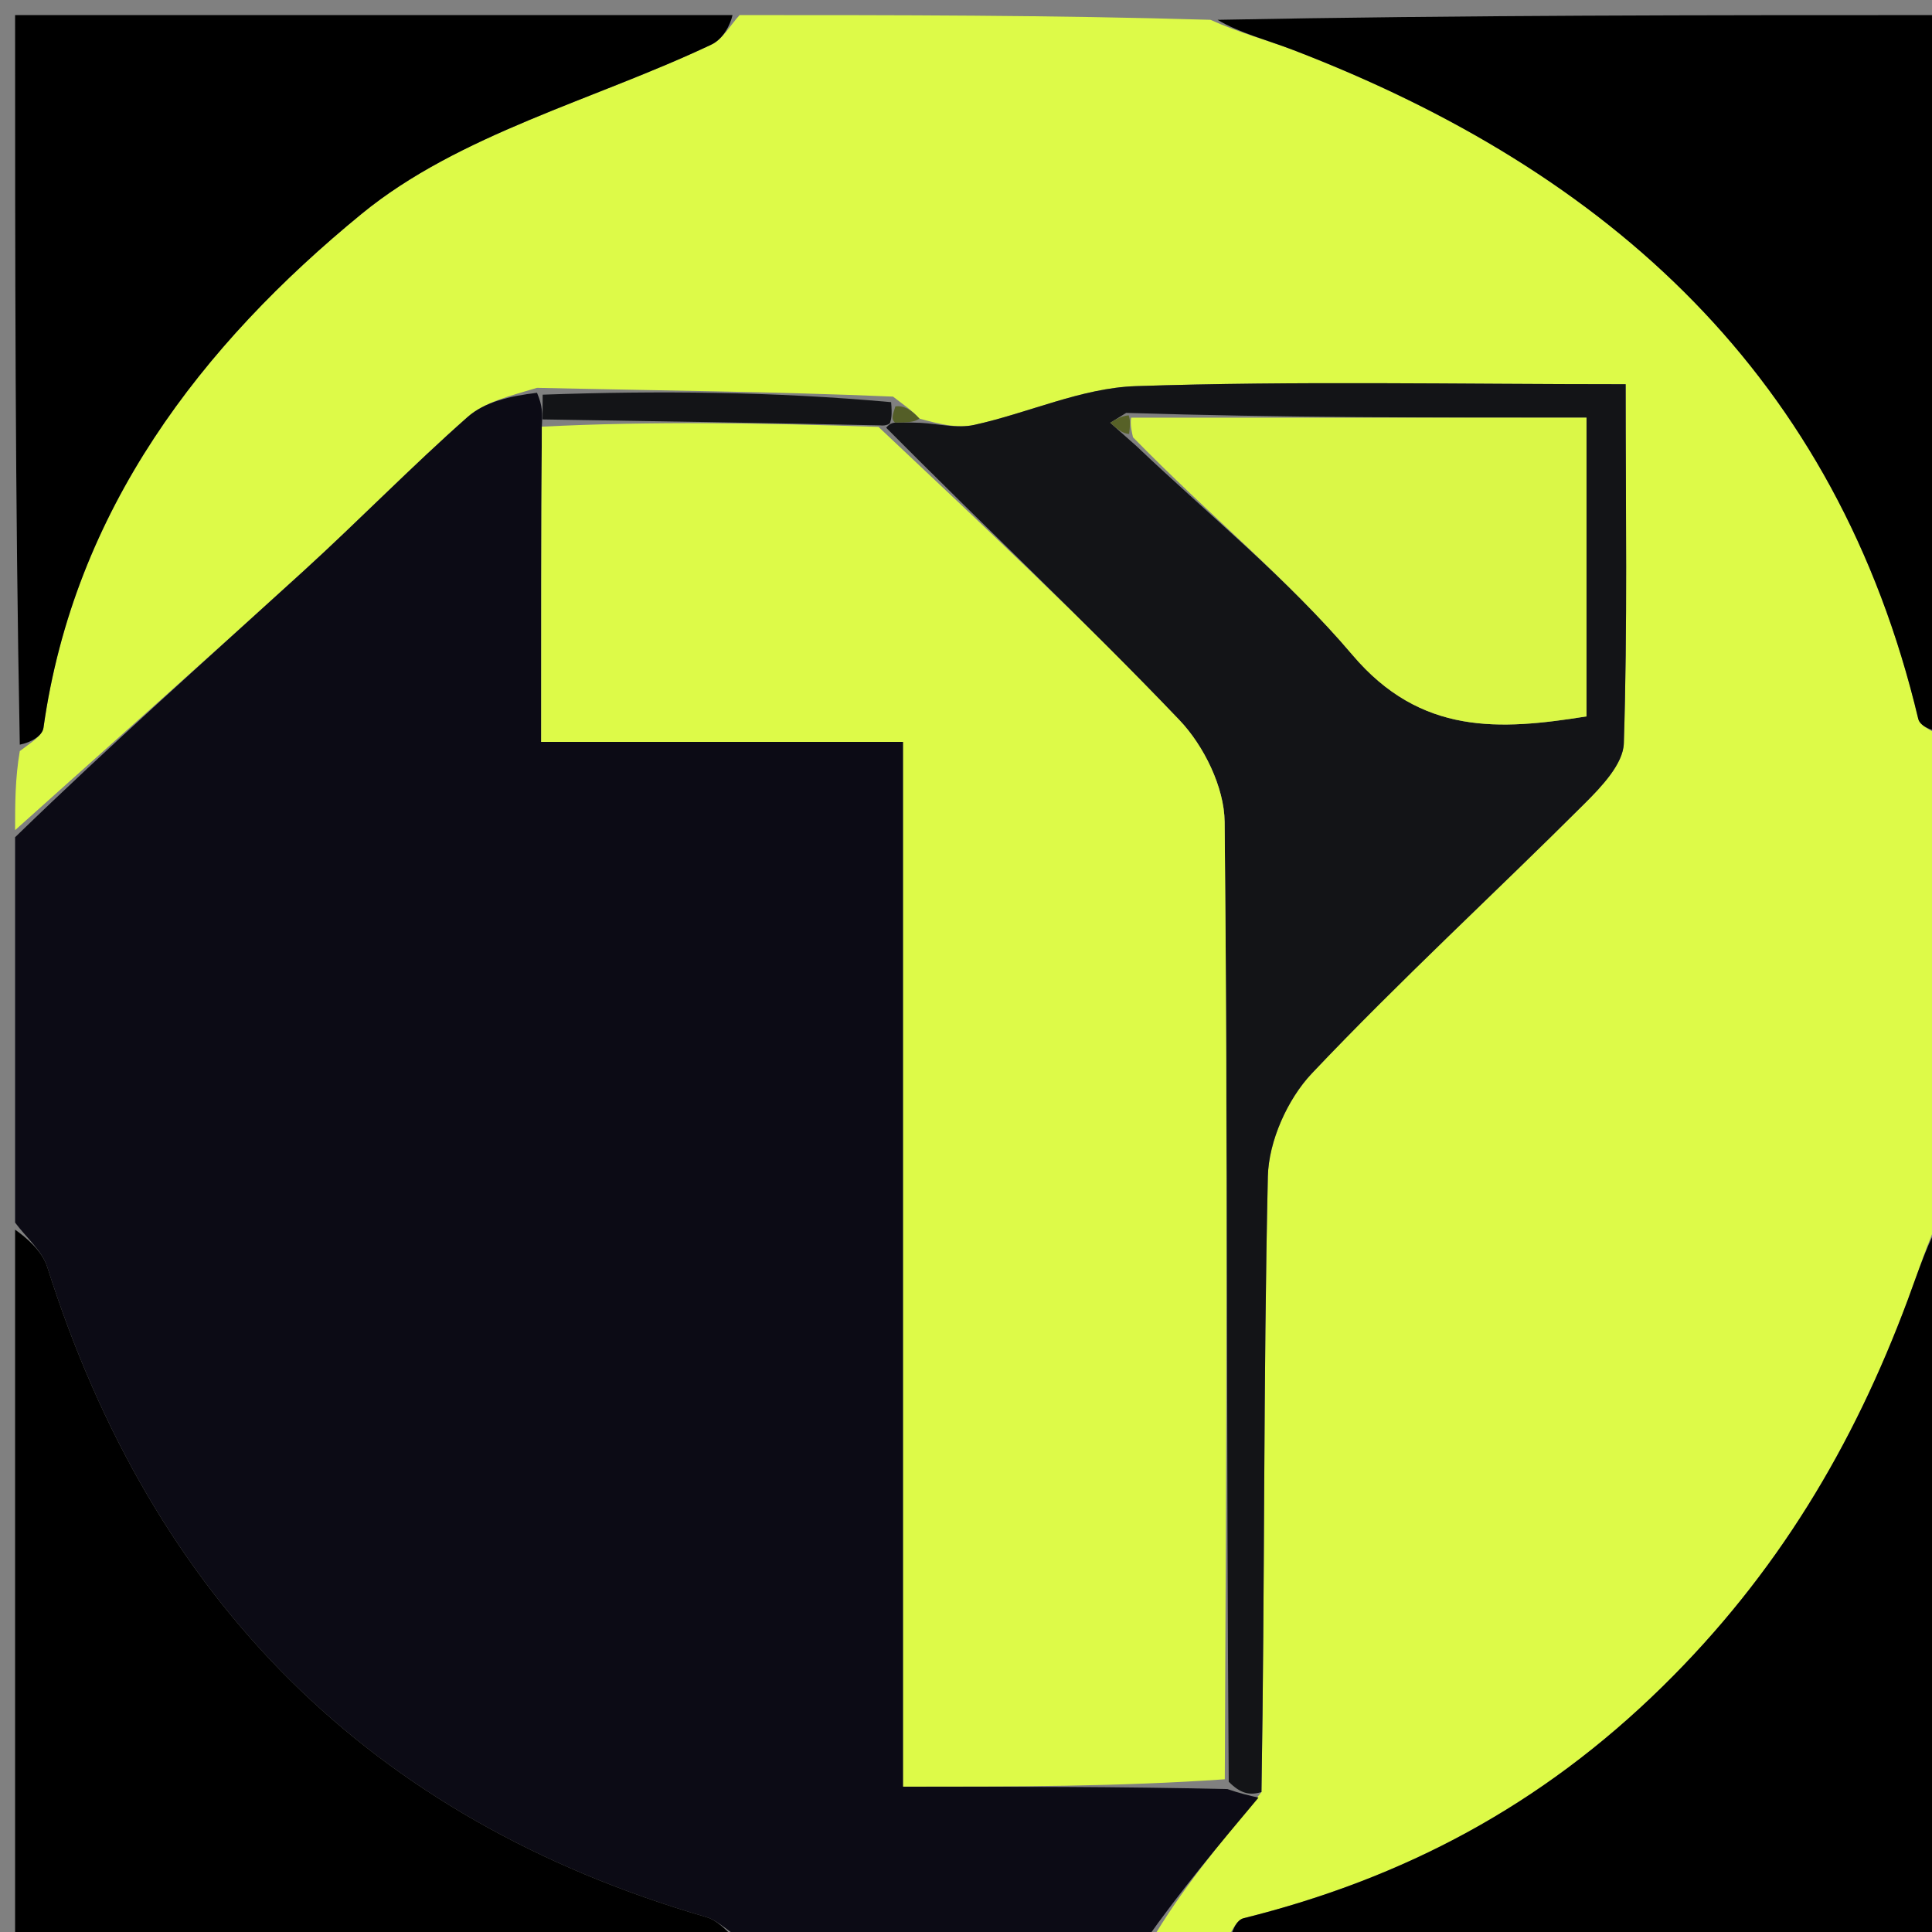<svg version="1.1" id="Layer_1" xmlns="http://www.w3.org/2000/svg" xmlns:xlink="http://www.w3.org/1999/xlink" x="0px" y="0px"
	 width="100%" viewBox="0 0 128 128" enable-background="new 0 0 128 128" xml:space="preserve">
<rect x="0" y="0" width="128" height="128" fill="#808080" stroke="none"/>
<path fill="#DDFA48" opacity="1" stroke="none" 
	d="
M81,129 
	C79.611,129 78.222,129 76.228,128.674 
	C78.208,125.264 80.794,122.181 83.575,118.73 
	C83.803,104.887 83.697,91.409 83.999,77.94 
	C84.051,75.616 85.298,72.823 86.912,71.117 
	C92.738,64.963 98.993,59.216 104.996,53.226 
	C106.111,52.114 107.54,50.611 107.583,49.249 
	C107.831,41.492 107.704,33.724 107.704,25.457 
	C96.47,25.457 85.847,25.23 75.244,25.583 
	C71.652,25.703 68.126,27.368 64.532,28.154 
	C63.412,28.399 62.168,28.076 60.915,27.734 
	C60.382,27.156 59.915,26.856 59.164,26.276 
	C51.237,25.938 43.595,25.879 35.578,25.694 
	C33.781,26.238 32.112,26.628 30.98,27.627 
	C27.259,30.912 23.789,34.479 20.119,37.824 
	C13.787,43.594 7.377,49.279 1,55 
	C1,53.286 1,51.571 1.312,49.763 
	C2.058,49.189 2.806,48.752 2.88,48.221 
	C4.905,33.769 13.375,22.83 23.97,14.159 
	C30.423,8.878 39.357,6.637 47.138,2.951 
	C47.896,2.591 48.386,1.664 49,1 
	C59.354,1 69.708,1 80.197,1.313 
	C82.122,2.186 83.951,2.649 85.699,3.321 
	C106.667,11.382 121.701,24.985 127.09,47.631 
	C127.227,48.206 128.341,48.549 129,49 
	C129,59.354 129,69.708 128.687,80.197 
	C127.716,82.264 127.103,84.215 126.391,86.128 
	C122.785,95.811 117.716,104.309 110.142,111.743 
	C102.122,119.615 93.016,124.442 82.385,127.089 
	C81.801,127.234 81.456,128.341 81,129 
z"/>
<path fill="#0C0B15" opacity="1" stroke="none" 
	d="
M83.379,119.098 
	C80.794,122.181 78.208,125.264 75.811,128.674 
	C67.312,129 58.625,129 49.361,128.657 
	C48.127,127.871 47.528,127.227 46.803,127.016 
	C24.481,120.528 10.133,105.999 3.136,83.958 
	C2.786,82.857 1.728,81.981 1,81 
	C1,72.646 1,64.292 1,55.469 
	C7.377,49.279 13.787,43.594 20.119,37.824 
	C23.789,34.479 27.259,30.912 30.98,27.627 
	C32.112,26.628 33.781,26.238 35.579,26.022 
	C35.949,26.913 35.946,27.35 35.898,28.268 
	C35.854,35.346 35.854,41.943 35.854,49.151 
	C44.064,49.151 51.761,49.151 59.837,49.151 
	C59.837,72.488 59.837,95.206 59.837,118.368 
	C67.177,118.368 74.118,118.368 81.32,118.531 
	C82.181,118.828 82.78,118.963 83.379,119.098 
z"/>
<path fill="#000000" opacity="1" stroke="none" 
	d="
M1,81.469 
	C1.728,81.981 2.786,82.857 3.136,83.958 
	C10.133,105.999 24.481,120.528 46.803,127.016 
	C47.528,127.227 48.127,127.871 48.893,128.657 
	C33.073,129 17.147,129 1,129 
	C1,113.313 1,97.625 1,81.469 
z"/>
<path fill="#000000" opacity="1" stroke="none" 
	d="
M129,48.531 
	C128.341,48.549 127.227,48.206 127.09,47.631 
	C121.701,24.985 106.667,11.382 85.699,3.321 
	C83.951,2.649 82.122,2.186 80.665,1.313 
	C96.927,1 112.853,1 129,1 
	C129,16.687 129,32.375 129,48.531 
z"/>
<path fill="#000000" opacity="1" stroke="none" 
	d="
M81.469,129 
	C81.456,128.341 81.801,127.234 82.385,127.089 
	C93.016,124.442 102.122,119.615 110.142,111.743 
	C117.716,104.309 122.785,95.811 126.391,86.128 
	C127.103,84.215 127.716,82.264 128.687,80.665 
	C129,96.927 129,112.853 129,129 
	C113.313,129 97.625,129 81.469,129 
z"/>
<path fill="#000000" opacity="1" stroke="none" 
	d="
M48.531,1 
	C48.386,1.664 47.896,2.591 47.138,2.951 
	C39.357,6.637 30.423,8.878 23.97,14.159 
	C13.375,22.83 4.905,33.769 2.88,48.221 
	C2.806,48.752 2.058,49.189 1.312,49.335 
	C1,33.073 1,17.147 1,1 
	C16.687,1 32.375,1 48.531,1 
z"/>
<path fill="#131417" opacity="1" stroke="none" 
	d="
M83.575,118.73 
	C82.78,118.963 82.181,118.828 81.407,118.045 
	C81.245,96.412 81.35,75.428 81.135,54.447 
	C81.112,52.16 79.757,49.4 78.136,47.703 
	C71.827,41.098 65.161,34.833 58.712,28.339 
	C58.796,28.237 58.963,28.031 59.299,27.998 
	C60.083,27.981 60.532,27.997 60.98,28.013 
	C62.168,28.076 63.412,28.399 64.532,28.154 
	C68.126,27.368 71.652,25.703 75.244,25.583 
	C85.847,25.23 96.47,25.457 107.704,25.457 
	C107.704,33.724 107.831,41.492 107.583,49.249 
	C107.54,50.611 106.111,52.114 104.996,53.226 
	C98.993,59.216 92.738,64.963 86.912,71.117 
	C85.298,72.823 84.051,75.616 83.999,77.94 
	C83.697,91.409 83.803,104.887 83.575,118.73 
M74.611,27.355 
	C74.26,27.573 73.909,27.791 73.558,28.009 
	C73.965,28.376 74.371,28.743 75.29,29.55 
	C80.099,34.132 85.331,38.355 89.604,43.392 
	C94.134,48.733 99.383,48.38 105.11,47.463 
	C105.11,40.789 105.11,34.397 105.11,27.673 
	C94.818,27.673 84.881,27.673 74.611,27.355 
z"/>
<path fill="#131417" opacity="1" stroke="none" 
	d="
M35.942,27.788 
	C35.946,27.35 35.949,26.913 35.953,26.148 
	C43.595,25.879 51.237,25.938 59.039,26.644 
	C59.119,27.537 59.041,27.784 58.963,28.031 
	C58.963,28.031 58.796,28.237 58.288,28.182 
	C50.501,28.015 43.221,27.901 35.942,27.788 
z"/>
<path fill="#545E27" opacity="1" stroke="none" 
	d="
M59.299,27.998 
	C59.041,27.784 59.119,27.537 59.323,26.923 
	C59.915,26.856 60.382,27.156 60.915,27.734 
	C60.532,27.997 60.083,27.981 59.299,27.998 
z"/>
<path fill="#DDFA48" opacity="1" stroke="none" 
	d="
M35.898,28.268 
	C43.221,27.901 50.501,28.015 58.204,28.285 
	C65.161,34.833 71.827,41.098 78.136,47.703 
	C79.757,49.4 81.112,52.16 81.135,54.447 
	C81.35,75.428 81.245,96.412 81.145,117.882 
	C74.118,118.368 67.177,118.368 59.837,118.368 
	C59.837,95.206 59.837,72.488 59.837,49.151 
	C51.761,49.151 44.064,49.151 35.854,49.151 
	C35.854,41.943 35.854,35.346 35.898,28.268 
z"/>
<path fill="#DAF747" opacity="1" stroke="none" 
	d="
M74.943,27.673 
	C84.881,27.673 94.818,27.673 105.11,27.673 
	C105.11,34.397 105.11,40.789 105.11,47.463 
	C99.383,48.38 94.134,48.733 89.604,43.392 
	C85.331,38.355 80.099,34.132 75.063,28.969 
	C74.873,28.15 74.908,27.911 74.943,27.673 
z"/>
<path fill="#576127" opacity="1" stroke="none" 
	d="
M74.777,27.514 
	C74.908,27.911 74.873,28.15 74.808,28.749 
	C74.371,28.743 73.965,28.376 73.558,28.009 
	C73.909,27.791 74.26,27.573 74.777,27.514 
z"/>
</svg>